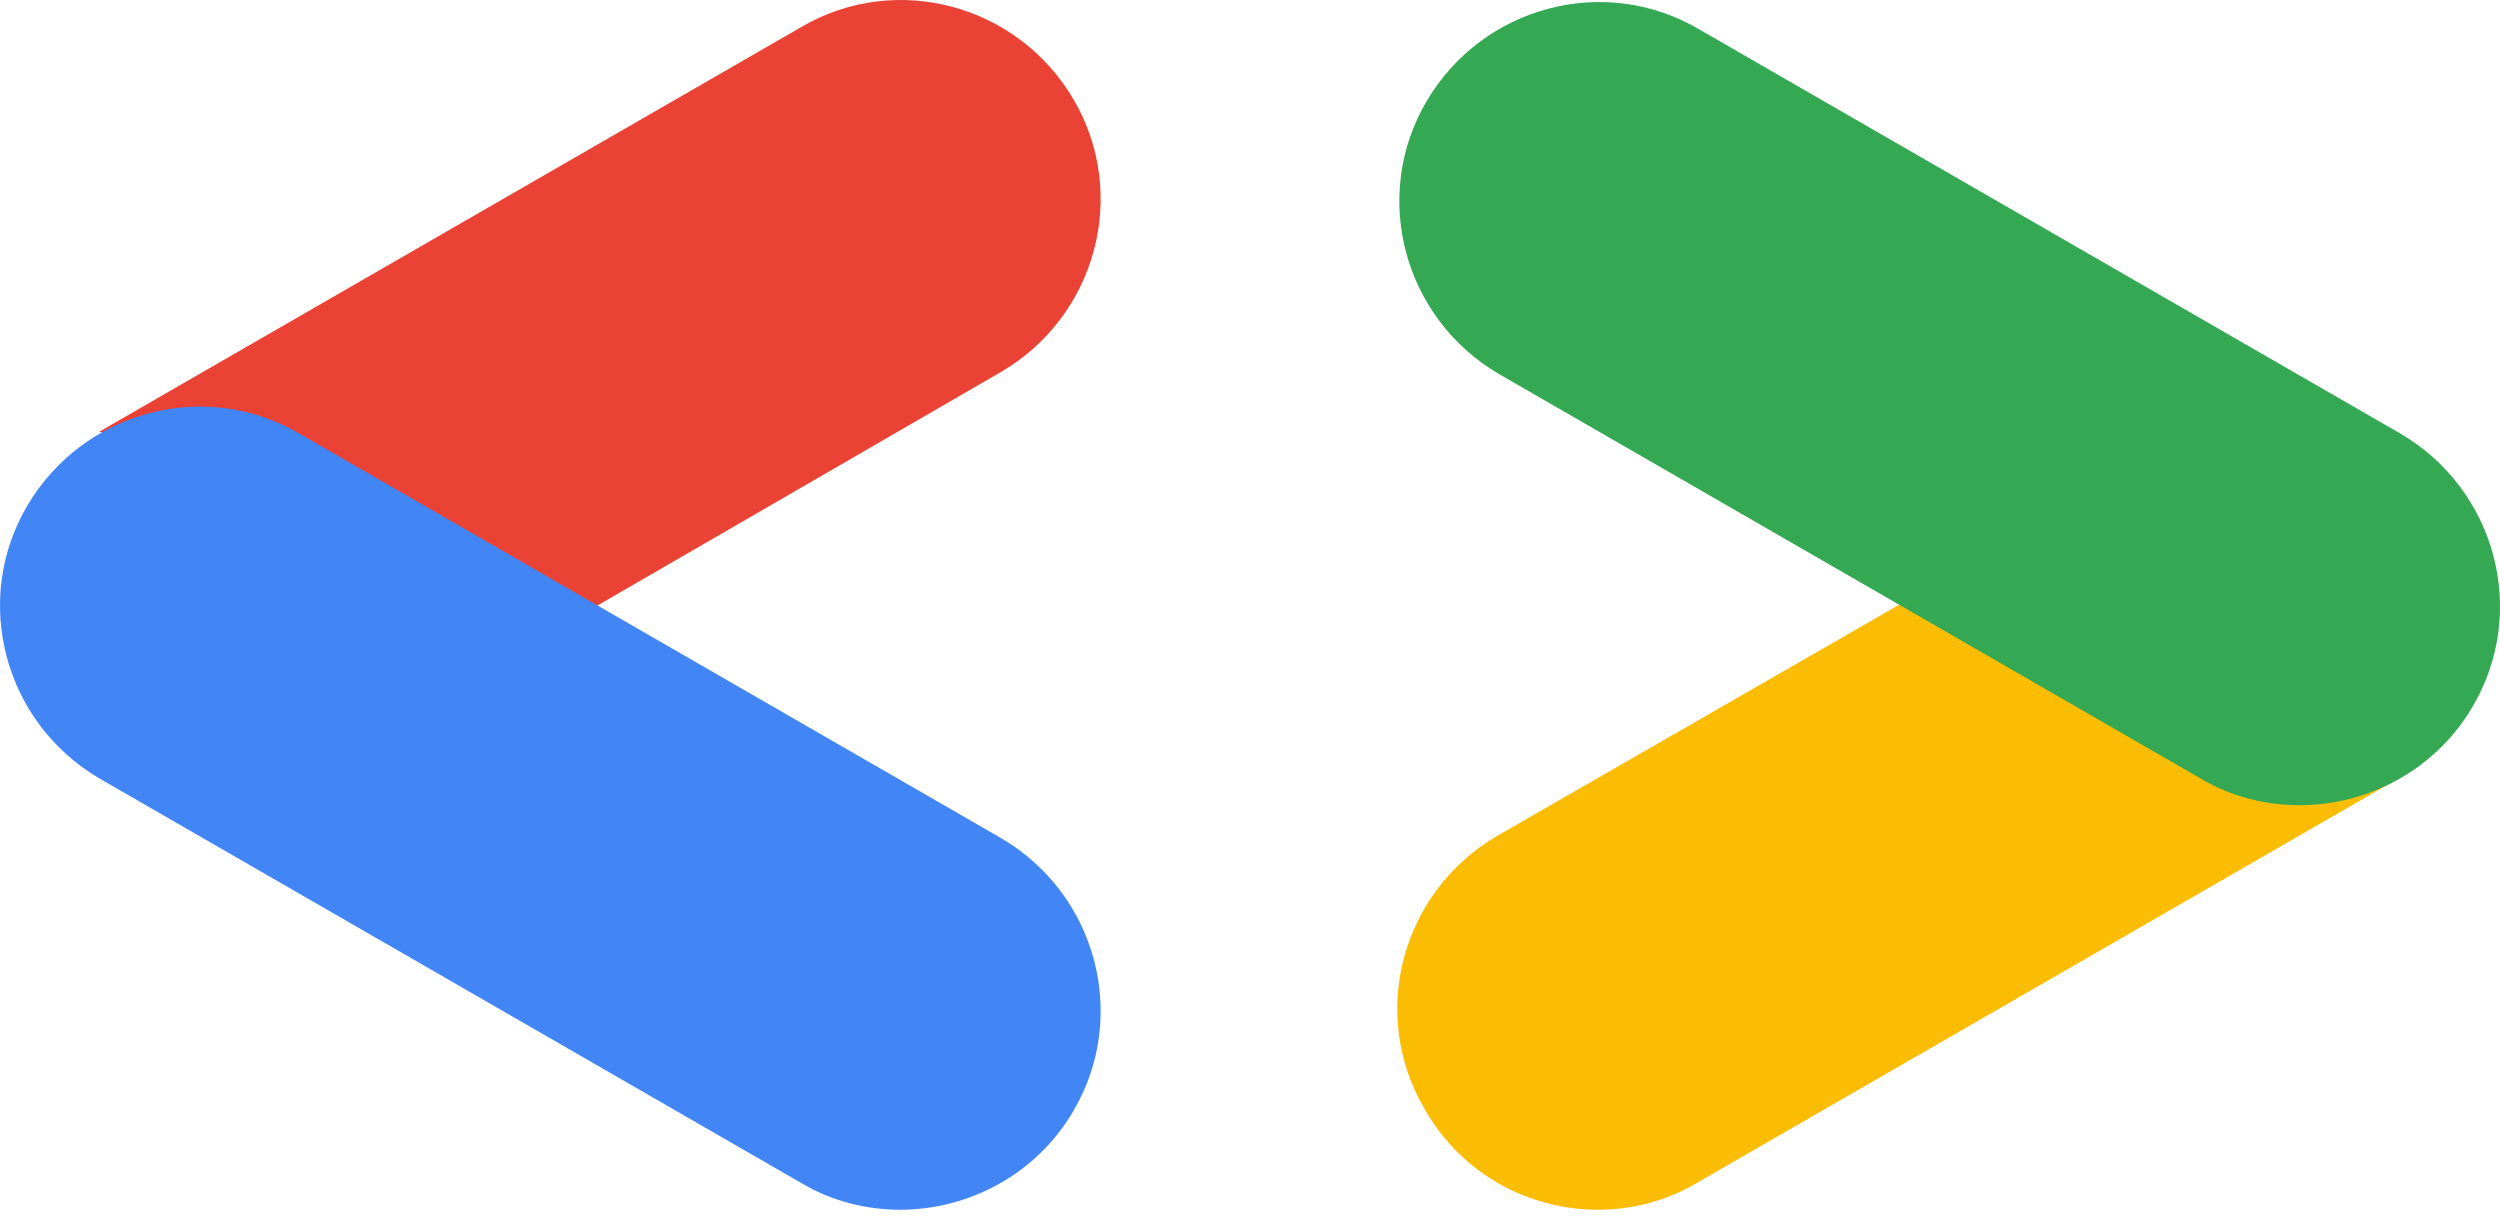 <svg width="80" height="39" viewBox="0 0 80 39" fill="none" xmlns="http://www.w3.org/2000/svg">
<path d="M19.031 19.427L32.041 11.898C35.079 10.115 36.136 6.218 34.353 3.18C32.57 0.142 28.673 -0.915 25.635 0.868L3.18 13.813L19.031 19.427Z" fill="#EA4335"/>
<path d="M28.805 38.712C30.985 38.712 33.164 37.589 34.353 35.542C36.136 32.504 35.08 28.607 32.041 26.824L9.586 13.879C6.548 12.096 2.652 13.153 0.868 16.191C-0.915 19.229 0.142 23.126 3.18 24.909L25.635 37.853C26.626 38.448 27.748 38.712 28.805 38.712Z" fill="#4285F4"/>
<path d="M51.128 38.712C52.185 38.712 53.308 38.448 54.298 37.853L76.754 24.909L61.101 19.163L47.892 26.758C44.854 28.541 43.797 32.438 45.581 35.476C46.77 37.589 48.949 38.712 51.128 38.712Z" fill="#FBBC04"/>
<path d="M73.584 25.767C75.763 25.767 77.943 24.645 79.132 22.597C80.915 19.559 79.858 15.662 76.82 13.879L54.365 0.934C51.327 -0.849 47.43 0.208 45.647 3.246C43.864 6.284 44.92 10.181 47.959 11.964L70.414 24.909C71.404 25.503 72.527 25.767 73.584 25.767Z" fill="#34A853"/>
</svg>

